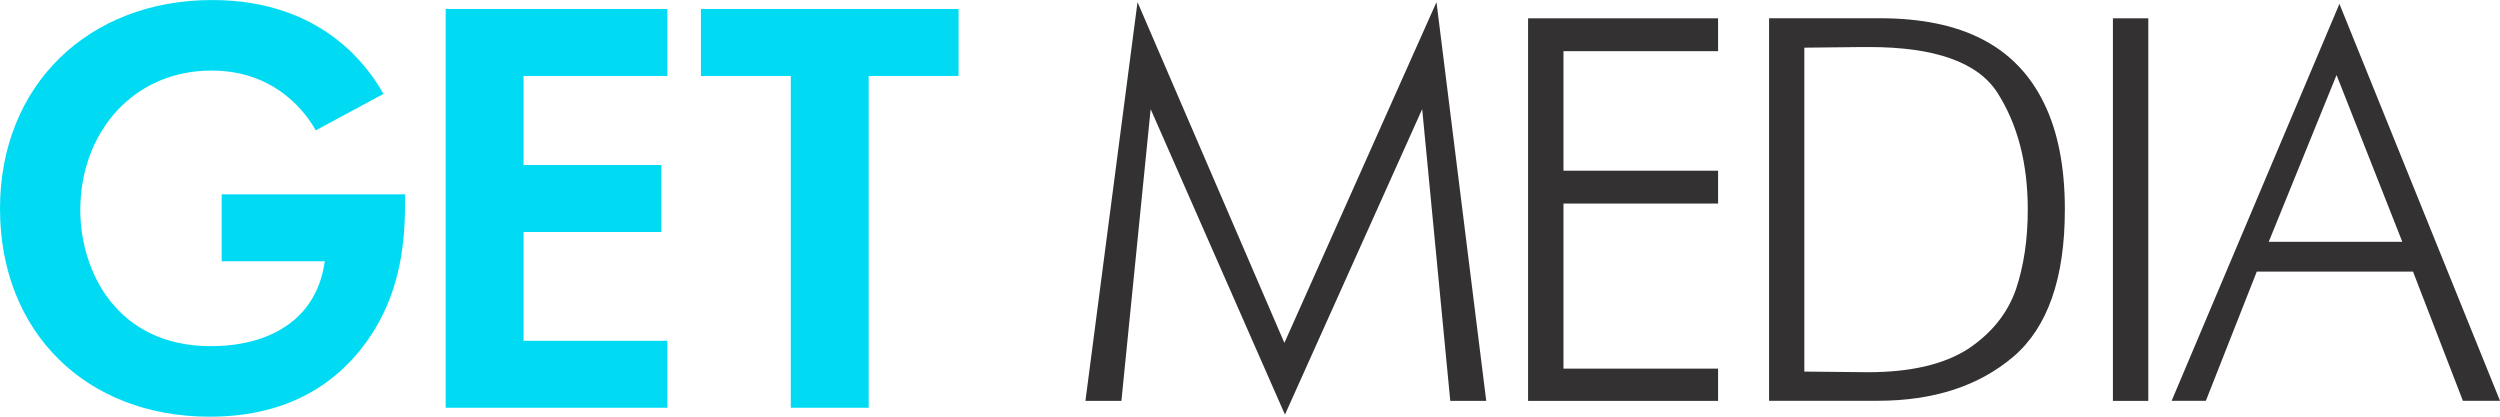 <svg width="210" height="35" viewBox="0 0 210 35" fill="none" xmlns="http://www.w3.org/2000/svg">
<path d="M18.622 21.948H27.28C26.576 27.07 22.347 29.078 17.718 29.078C9.815 29.078 6.746 22.802 6.746 17.629C6.746 11.201 11.125 5.928 17.769 5.928C23.304 5.928 25.821 9.694 26.525 10.95L32.212 7.887C31.154 6.029 27.38 0.003 17.817 0.003C7.449 0.003 0 7.134 0 17.529C0 27.923 7.249 35.003 17.614 35.003C21.188 35.003 26.977 34.199 30.954 28.475C33.42 24.91 34.023 20.993 34.023 17.176V16.323H18.622V21.948Z" fill="#00DBF3"/>
<path d="M58.877 0.755V6.38H66.427V34.251H72.97V6.38H80.52V0.755H58.877Z" fill="#00DBF3"/>
<path d="M37.438 34.251H56.059V28.626H43.98V19.488H55.556V13.862H43.98V6.38H56.059V0.755H37.438V34.251Z" fill="#00DBF3"/>
<path d="M128.359 33.674H144.319V30.965H131.332V17.098H144.319V14.339H131.332V4.298H144.319V1.539H128.359V33.674Z" fill="#333132"/>
<path d="M107.888 28.805L95.551 0.18L91.176 33.674H94.198L96.655 9.166L107.936 34.826L119.463 9.166L121.823 33.674H124.844L120.665 0.18L107.888 28.805Z" fill="#333132"/>
<path d="M180.458 1.539H177.485V33.674H180.458V1.539Z" fill="#333132"/>
<path d="M196.512 0.324L182.418 33.666H185.293L189.569 22.817H202.694L206.883 33.666H210L196.512 0.324ZM190.573 20.312L196.27 6.301L201.794 20.312H190.573Z" fill="#333132"/>
<path d="M166.505 3.295C164.237 2.121 161.363 1.533 157.917 1.533H148.602V33.666H157.709C162.401 33.666 166.211 32.439 169.136 29.951C172.011 27.48 173.448 23.37 173.448 17.599C173.448 14.058 172.877 11.069 171.698 8.668C170.521 6.25 168.789 4.47 166.504 3.295H166.505ZM169.328 24.338C168.618 26.342 167.285 28 165.311 29.314C163.285 30.61 160.497 31.266 156.897 31.266L151.564 31.213V4.004L156.395 3.951H157.002C162.541 3.951 166.126 5.229 167.771 7.769C169.485 10.447 170.333 13.729 170.333 17.599C170.333 20.087 170.005 22.333 169.329 24.337L169.328 24.338Z" fill="#333132"/>
</svg>
